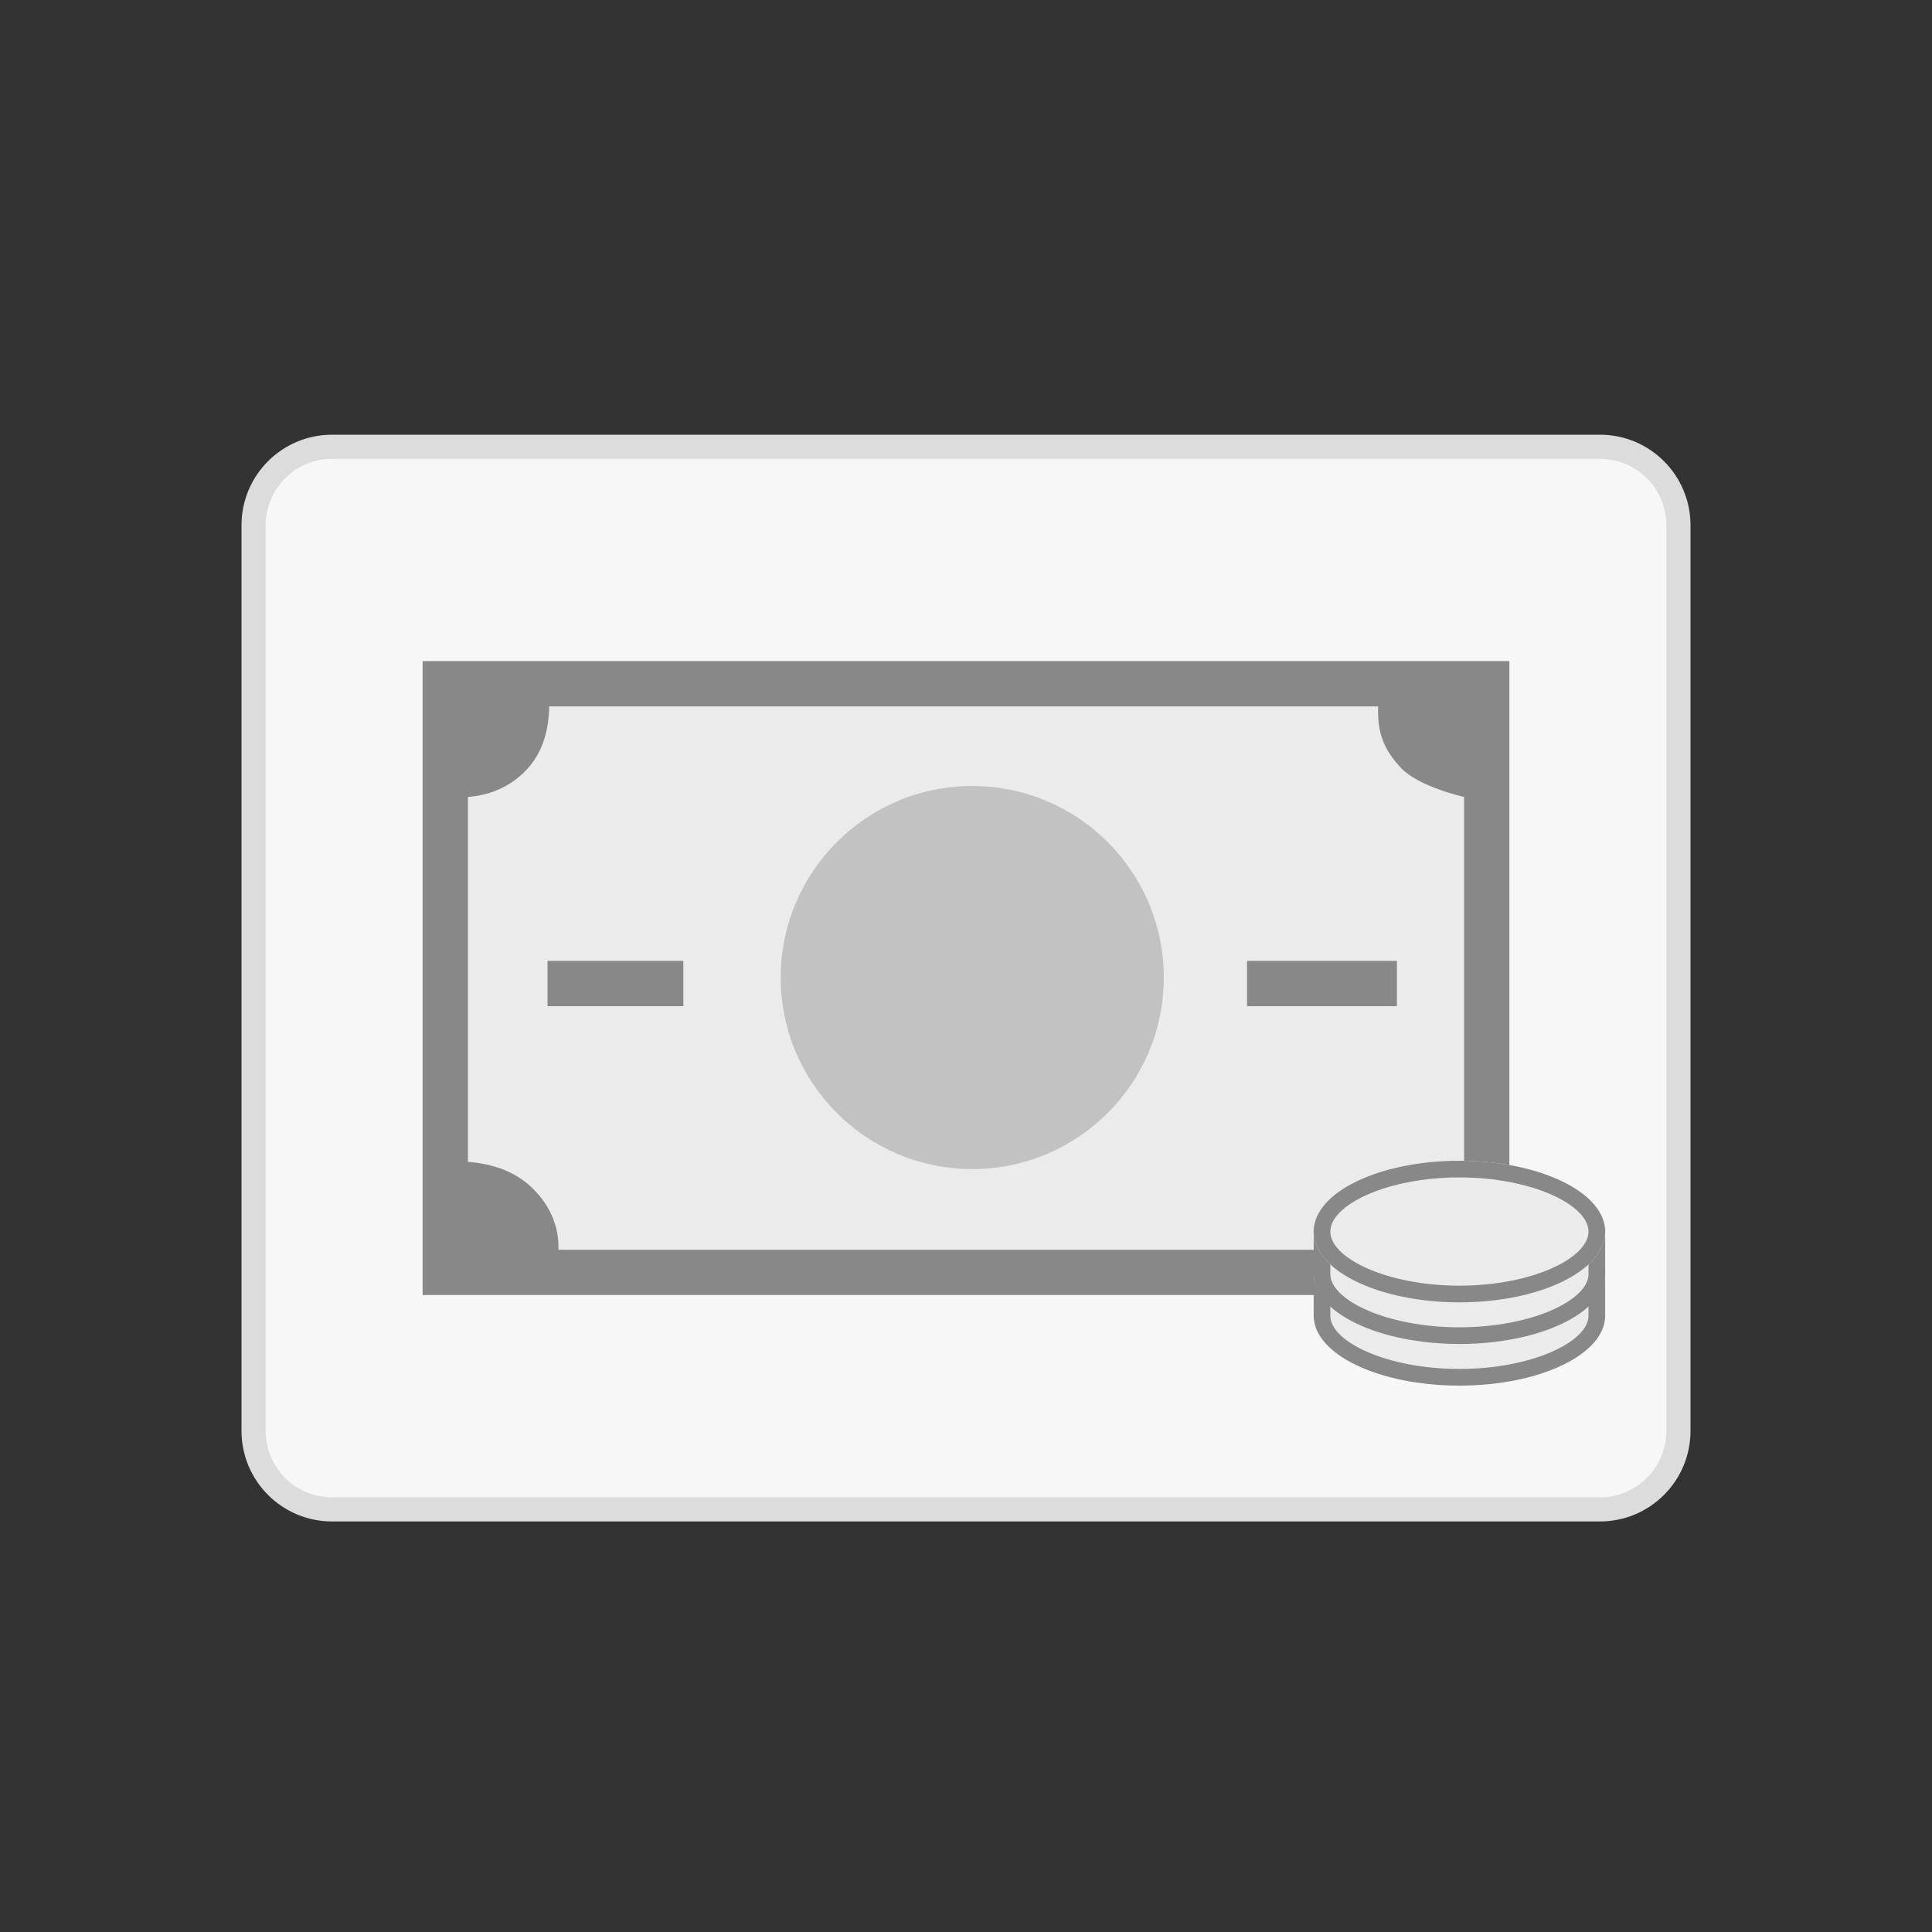 <?xml version="1.0" encoding="UTF-8"?>
<svg width="80px" height="80px" viewBox="0 0 80 80" version="1.1" xmlns="http://www.w3.org/2000/svg" xmlns:xlink="http://www.w3.org/1999/xlink">
    <rect x="0" y="0" width="80" height="80" fill="#333333" stroke="none"/>
    <!-- Generator: Sketch 50.2 (55047) - http://www.bohemiancoding.com/sketch -->
    <title>ic-payments-cashondelivery-xs</title>
    <desc>Created with Sketch.</desc>
    <defs></defs>
    <g id="ic-payments-cashondelivery-xs" stroke="none" stroke-width="1" fill="none" fill-rule="evenodd">
        <g id="icons/payments/ic-payments-cashondelivery-xs" transform="translate(10, 18)">
            <g id="-g-">
                <path d="M3.75,0.5 C1.955,0.5 0.5,1.955 0.5,3.75 L0.5,41.25 C0.5,43.045 1.955,44.5 3.75,44.5 L56.25,44.5 C58.045,44.5 59.5,43.045 59.5,41.25 L59.5,3.75 C59.5,1.955 58.045,0.5 56.25,0.5 L3.75,0.5 Z" id="card" stroke="#DCDCDC" fill="#F7F7F7"></path>
                <rect id="Rectangle1" fill="#888888" fill-rule="nonzero" x="7.5" y="9.375" width="45" height="26.25"></rect>
                <path d="M12.74,11.25 L47.066,11.25 C47.028,12.315 47.281,13.028 48.021,13.807 C48.76,14.586 50.625,15 50.625,15 C50.625,15 50.625,21.25 50.625,33.75 L13.125,33.75 C13.162,32.472 12.485,31.566 11.863,31.033 C11.241,30.501 10.412,30.193 9.375,30.11 L9.375,15 C10.464,14.917 11.293,14.446 11.863,13.807 C12.433,13.168 12.726,12.315 12.74,11.25 Z" id="Rectangle2" fill="#EBEBEB" fill-rule="nonzero"></path>
                <circle id="Oval" fill="#C2C2C2" fill-rule="nonzero" cx="30.259" cy="22.478" r="7.931"></circle>
                <rect id="line1" fill="#888888" fill-rule="nonzero" x="41.638" y="21.789" width="6.206" height="1.875"></rect>
                <rect id="line2" fill="#888888" fill-rule="nonzero" x="12.672" y="21.789" width="5.625" height="1.875"></rect>
                <path d="M50.431,39.375 C47.098,39.375 44.397,38.063 44.397,36.444 C44.397,34.825 47.098,33.513 50.431,33.513 C53.764,33.513 56.466,34.825 56.466,36.444 C56.466,38.063 53.764,39.375 50.431,39.375 Z" id="Path" fill="#EBEBEB" fill-rule="nonzero"></path>
                <path d="M56.111,35.237 C55.887,35.237 55.537,35.237 54.58,35.237 L44.397,35.237 L44.397,34.547 L45.086,34.547 L45.086,36.481 C45.086,37.56 47.432,38.685 50.431,38.685 C53.43,38.685 55.776,37.56 55.776,36.481 L55.776,35.58 C55.776,35.393 55.776,35.296 55.776,35.21 L56.111,35.237 Z M50.431,39.375 C47.098,39.375 44.397,38.079 44.397,36.481 L44.397,34.547 L56.466,34.547 L56.466,36.481 C56.466,38.079 53.764,39.375 50.431,39.375 Z" id="Oval" fill="#888888" fill-rule="nonzero"></path>
                <path d="M50.431,37.651 C47.098,37.651 44.397,36.339 44.397,34.72 C44.397,33.101 47.098,31.789 50.431,31.789 C53.764,31.789 56.466,33.101 56.466,34.72 C56.466,36.339 53.764,37.651 50.431,37.651 Z" id="Path" fill="#EBEBEB" fill-rule="nonzero"></path>
                <path d="M56.111,33.513 C55.887,33.513 55.537,33.513 54.58,33.513 L44.397,33.513 L44.397,32.823 L45.086,32.823 L45.086,34.757 C45.086,35.836 47.432,36.961 50.431,36.961 C53.43,36.961 55.776,35.836 55.776,34.757 L55.776,33.855 C55.776,33.669 55.776,33.572 55.776,33.486 L56.111,33.513 Z M50.431,37.651 C47.098,37.651 44.397,36.355 44.397,34.757 L44.397,32.823 L56.466,32.823 L56.466,34.757 C56.466,36.355 53.764,37.651 50.431,37.651 Z" id="Oval" fill="#888888" fill-rule="nonzero"></path>
                <path d="M50.431,35.927 C47.098,35.927 44.397,34.614 44.397,32.996 C44.397,31.377 47.098,30.065 50.431,30.065 C53.764,30.065 56.466,31.377 56.466,32.996 C56.466,34.614 53.764,35.927 50.431,35.927 Z" id="Path" fill="#EBEBEB" fill-rule="nonzero"></path>
                <path d="M50.431,35.927 C47.098,35.927 44.397,34.614 44.397,32.996 C44.397,31.377 47.098,30.065 50.431,30.065 C53.764,30.065 56.466,31.377 56.466,32.996 C56.466,34.614 53.764,35.927 50.431,35.927 Z M50.431,35.237 C53.431,35.237 55.776,34.098 55.776,32.996 C55.776,31.893 53.431,30.754 50.431,30.754 C47.431,30.754 45.086,31.893 45.086,32.996 C45.086,34.098 47.431,35.237 50.431,35.237 Z" id="Oval" fill="#888888" fill-rule="nonzero"></path>
            </g>
        </g>
    </g>
</svg>